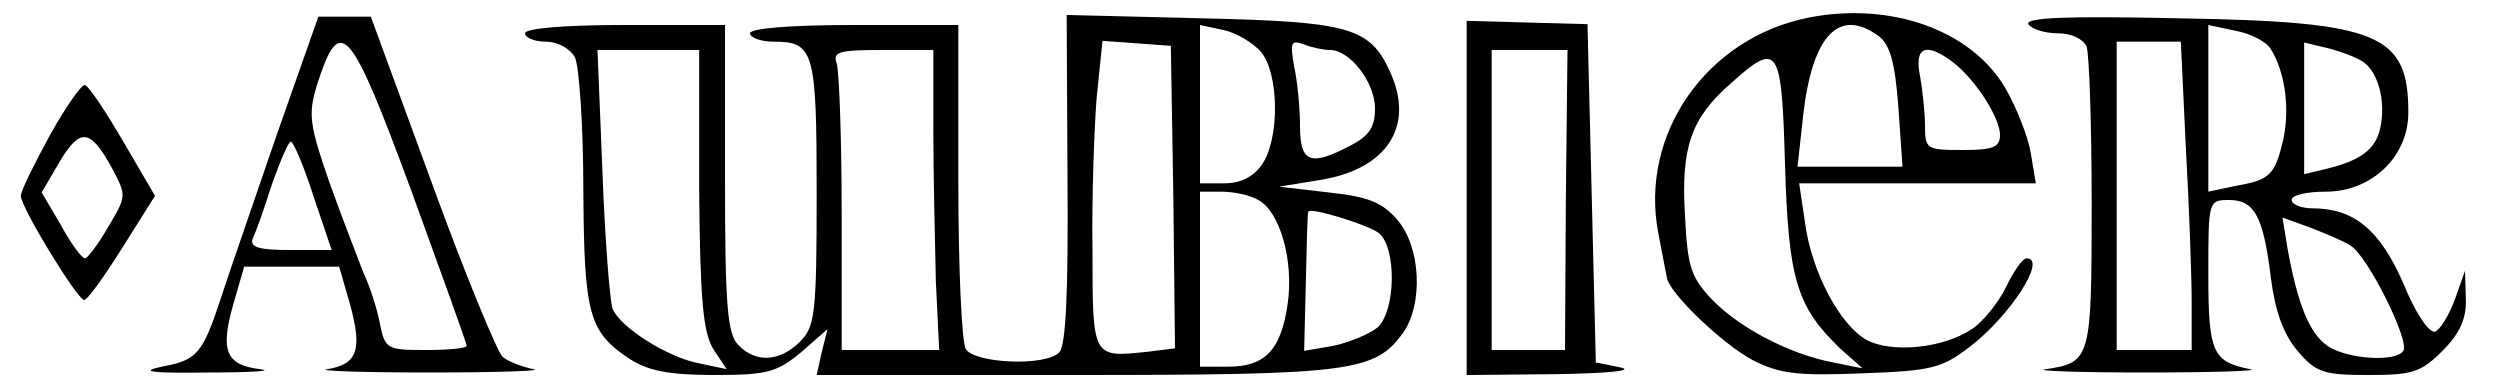 <?xml version="1.0" standalone="no"?>
<!DOCTYPE svg PUBLIC "-//W3C//DTD SVG 20010904//EN"
 "http://www.w3.org/TR/2001/REC-SVG-20010904/DTD/svg10.dtd">
<svg version="1.0" xmlns="http://www.w3.org/2000/svg"
 width="300pt" height="46pt" viewBox="0 0 300 46"
 preserveAspectRatio="xMidYMid meet">
<g transform="translate(0,46) scale(0.1,-0.1)"
fill="#000000" stroke="none">
<path d="M2171 439 c-123 -24 -204 -140 -181 -259 5 -25 9 -48 10 -52 1 -18
67 -81 103 -100 33 -17 55 -19 132 -16 83 3 95 6 129 32 48 37 93 106 68 106
-5 0 -16 -16 -25 -35 -9 -18 -27 -41 -41 -50 -34 -23 -96 -29 -126 -13 -32 18
-66 81 -74 141 l-7 47 142 0 142 0 -6 36 c-3 19 -17 55 -31 79 -41 69 -137
103 -235 84z m83 -22 c14 -10 20 -32 24 -85 l5 -72 -63 0 -63 0 7 63 c11 95
43 128 90 94z m90 -32 c26 -20 56 -66 56 -87 0 -15 -9 -18 -45 -18 -43 0 -45
1 -45 29 0 16 -3 43 -6 60 -7 35 7 41 40 16z m-202 -122 c4 -138 14 -171 66
-221 l27 -24 -35 7 c-53 10 -113 42 -145 75 -26 27 -30 40 -33 101 -5 82 7
117 55 159 57 51 61 45 65 -97z"/>
<path d="M332 298 c-27 -79 -57 -165 -66 -193 -23 -70 -29 -77 -72 -85 -28 -6
-12 -8 56 -7 52 0 80 2 62 4 -41 5 -48 22 -32 78 l13 45 57 0 57 0 13 -45 c15
-55 9 -72 -27 -78 -15 -2 40 -4 122 -4 83 0 139 2 125 4 -14 3 -30 9 -37 15
-6 5 -45 99 -85 209 l-73 199 -31 0 -32 0 -50 -142z m162 -68 c36 -99 66 -182
66 -185 0 -3 -22 -5 -49 -5 -46 0 -49 1 -55 31 -3 17 -12 45 -20 62 -7 18 -26
67 -41 109 -24 69 -25 81 -15 115 28 87 39 76 114 -127z m-118 -5 l22 -65 -50
0 c-36 0 -48 3 -45 13 3 6 14 36 23 65 10 28 20 52 23 52 3 0 16 -30 27 -65z"/>
<path d="M1281 245 c1 -139 -2 -200 -10 -208 -17 -17 -101 -13 -112 4 -5 8 -9
98 -9 202 l0 187 -125 0 c-77 0 -125 -4 -125 -10 0 -5 13 -10 28 -10 49 0 52
-11 52 -182 0 -145 -2 -160 -20 -178 -24 -24 -53 -26 -74 -4 -13 13 -16 46
-16 200 l0 184 -120 0 c-73 0 -120 -4 -120 -10 0 -5 11 -10 25 -10 14 0 29 -8
35 -19 5 -11 10 -82 10 -158 1 -150 6 -171 56 -204 22 -14 47 -19 101 -19 63
0 75 3 104 27 l32 28 -7 -28 -6 -27 310 0 c333 0 360 4 394 51 24 35 21 102
-7 135 -18 21 -35 28 -82 33 l-60 7 49 8 c81 13 114 65 84 130 -24 53 -49 60
-225 64 l-163 4 1 -197z m232 153 c22 -26 23 -105 1 -136 -10 -14 -25 -22 -45
-22 l-29 0 0 95 0 95 28 -6 c15 -3 35 -15 45 -26z m-105 -174 l2 -182 -32 -4
c-67 -7 -67 -9 -67 120 -1 64 2 148 5 185 l7 68 41 -3 41 -3 3 -181z m188 176
c24 0 54 -39 54 -70 0 -23 -7 -33 -30 -45 -48 -25 -60 -20 -60 24 0 21 -3 53
-7 71 -5 29 -4 32 11 27 10 -4 24 -7 32 -7z m-757 -167 c1 -135 5 -172 17
-192 l16 -24 -33 7 c-38 7 -96 44 -104 66 -3 8 -9 81 -12 162 l-6 148 61 0 61
0 0 -167z m281 70 c0 -54 2 -135 3 -180 l4 -83 -59 0 -58 0 0 164 c0 90 -3
171 -6 180 -5 14 3 16 55 16 l61 0 0 -97z m390 -83 c26 -14 43 -73 35 -126 -8
-54 -27 -74 -71 -74 l-34 0 0 105 0 105 26 0 c14 0 34 -4 44 -10z m145 -40
c21 -18 20 -93 -2 -113 -10 -8 -34 -18 -53 -22 l-35 -6 2 83 c1 46 2 84 3 84
1 6 73 -16 85 -26z"/>
<path d="M1760 223 l0 -213 108 1 c59 1 94 4 77 8 l-30 6 -5 203 -5 203 -73 2
-72 2 0 -212z m119 -3 l-1 -180 -44 0 -44 0 0 180 0 180 45 0 46 0 -2 -180z"/>
<path d="M2434 431 c4 -6 20 -11 36 -11 16 0 30 -7 34 -16 3 -9 6 -93 6 -189
0 -186 -1 -190 -55 -198 -16 -2 38 -4 120 -4 83 0 139 2 125 4 -45 9 -50 20
-50 114 0 88 0 89 25 89 30 0 41 -19 50 -93 5 -40 15 -68 32 -88 22 -26 31
-29 85 -29 53 0 63 3 89 29 21 21 29 39 28 63 l-1 33 -12 -34 c-7 -19 -18 -37
-24 -39 -7 -2 -24 23 -38 58 -28 64 -59 90 -109 90 -14 0 -25 5 -25 10 0 6 18
10 41 10 55 0 99 42 99 95 0 94 -35 109 -274 113 -135 3 -186 1 -182 -7z m291
-30 c17 -27 23 -71 15 -108 -10 -43 -16 -49 -57 -56 l-33 -7 0 100 0 100 33
-7 c17 -3 37 -13 42 -22z m-102 -118 c4 -71 7 -154 7 -185 l0 -58 -45 0 -45 0
0 185 0 185 38 0 39 0 6 -127z m209 105 c21 -10 32 -49 24 -83 -6 -25 -24 -38
-66 -48 l-25 -6 0 79 0 79 25 -6 c14 -3 33 -10 42 -15z m-11 -223 c20 -12 71
-114 63 -126 -9 -14 -68 -10 -91 6 -22 15 -36 51 -48 117 l-6 37 33 -12 c18
-7 40 -16 49 -22z"/>
<path d="M60 298 c-19 -35 -35 -67 -35 -73 0 -14 68 -125 76 -125 4 0 24 28
46 63 l39 62 -38 65 c-21 36 -41 66 -46 68 -4 1 -23 -26 -42 -60z m74 -39 c18
-34 18 -34 -4 -71 -12 -21 -25 -38 -28 -38 -4 0 -17 18 -29 40 l-23 39 21 36
c25 42 37 41 63 -6z"/>
</g>
</svg>
